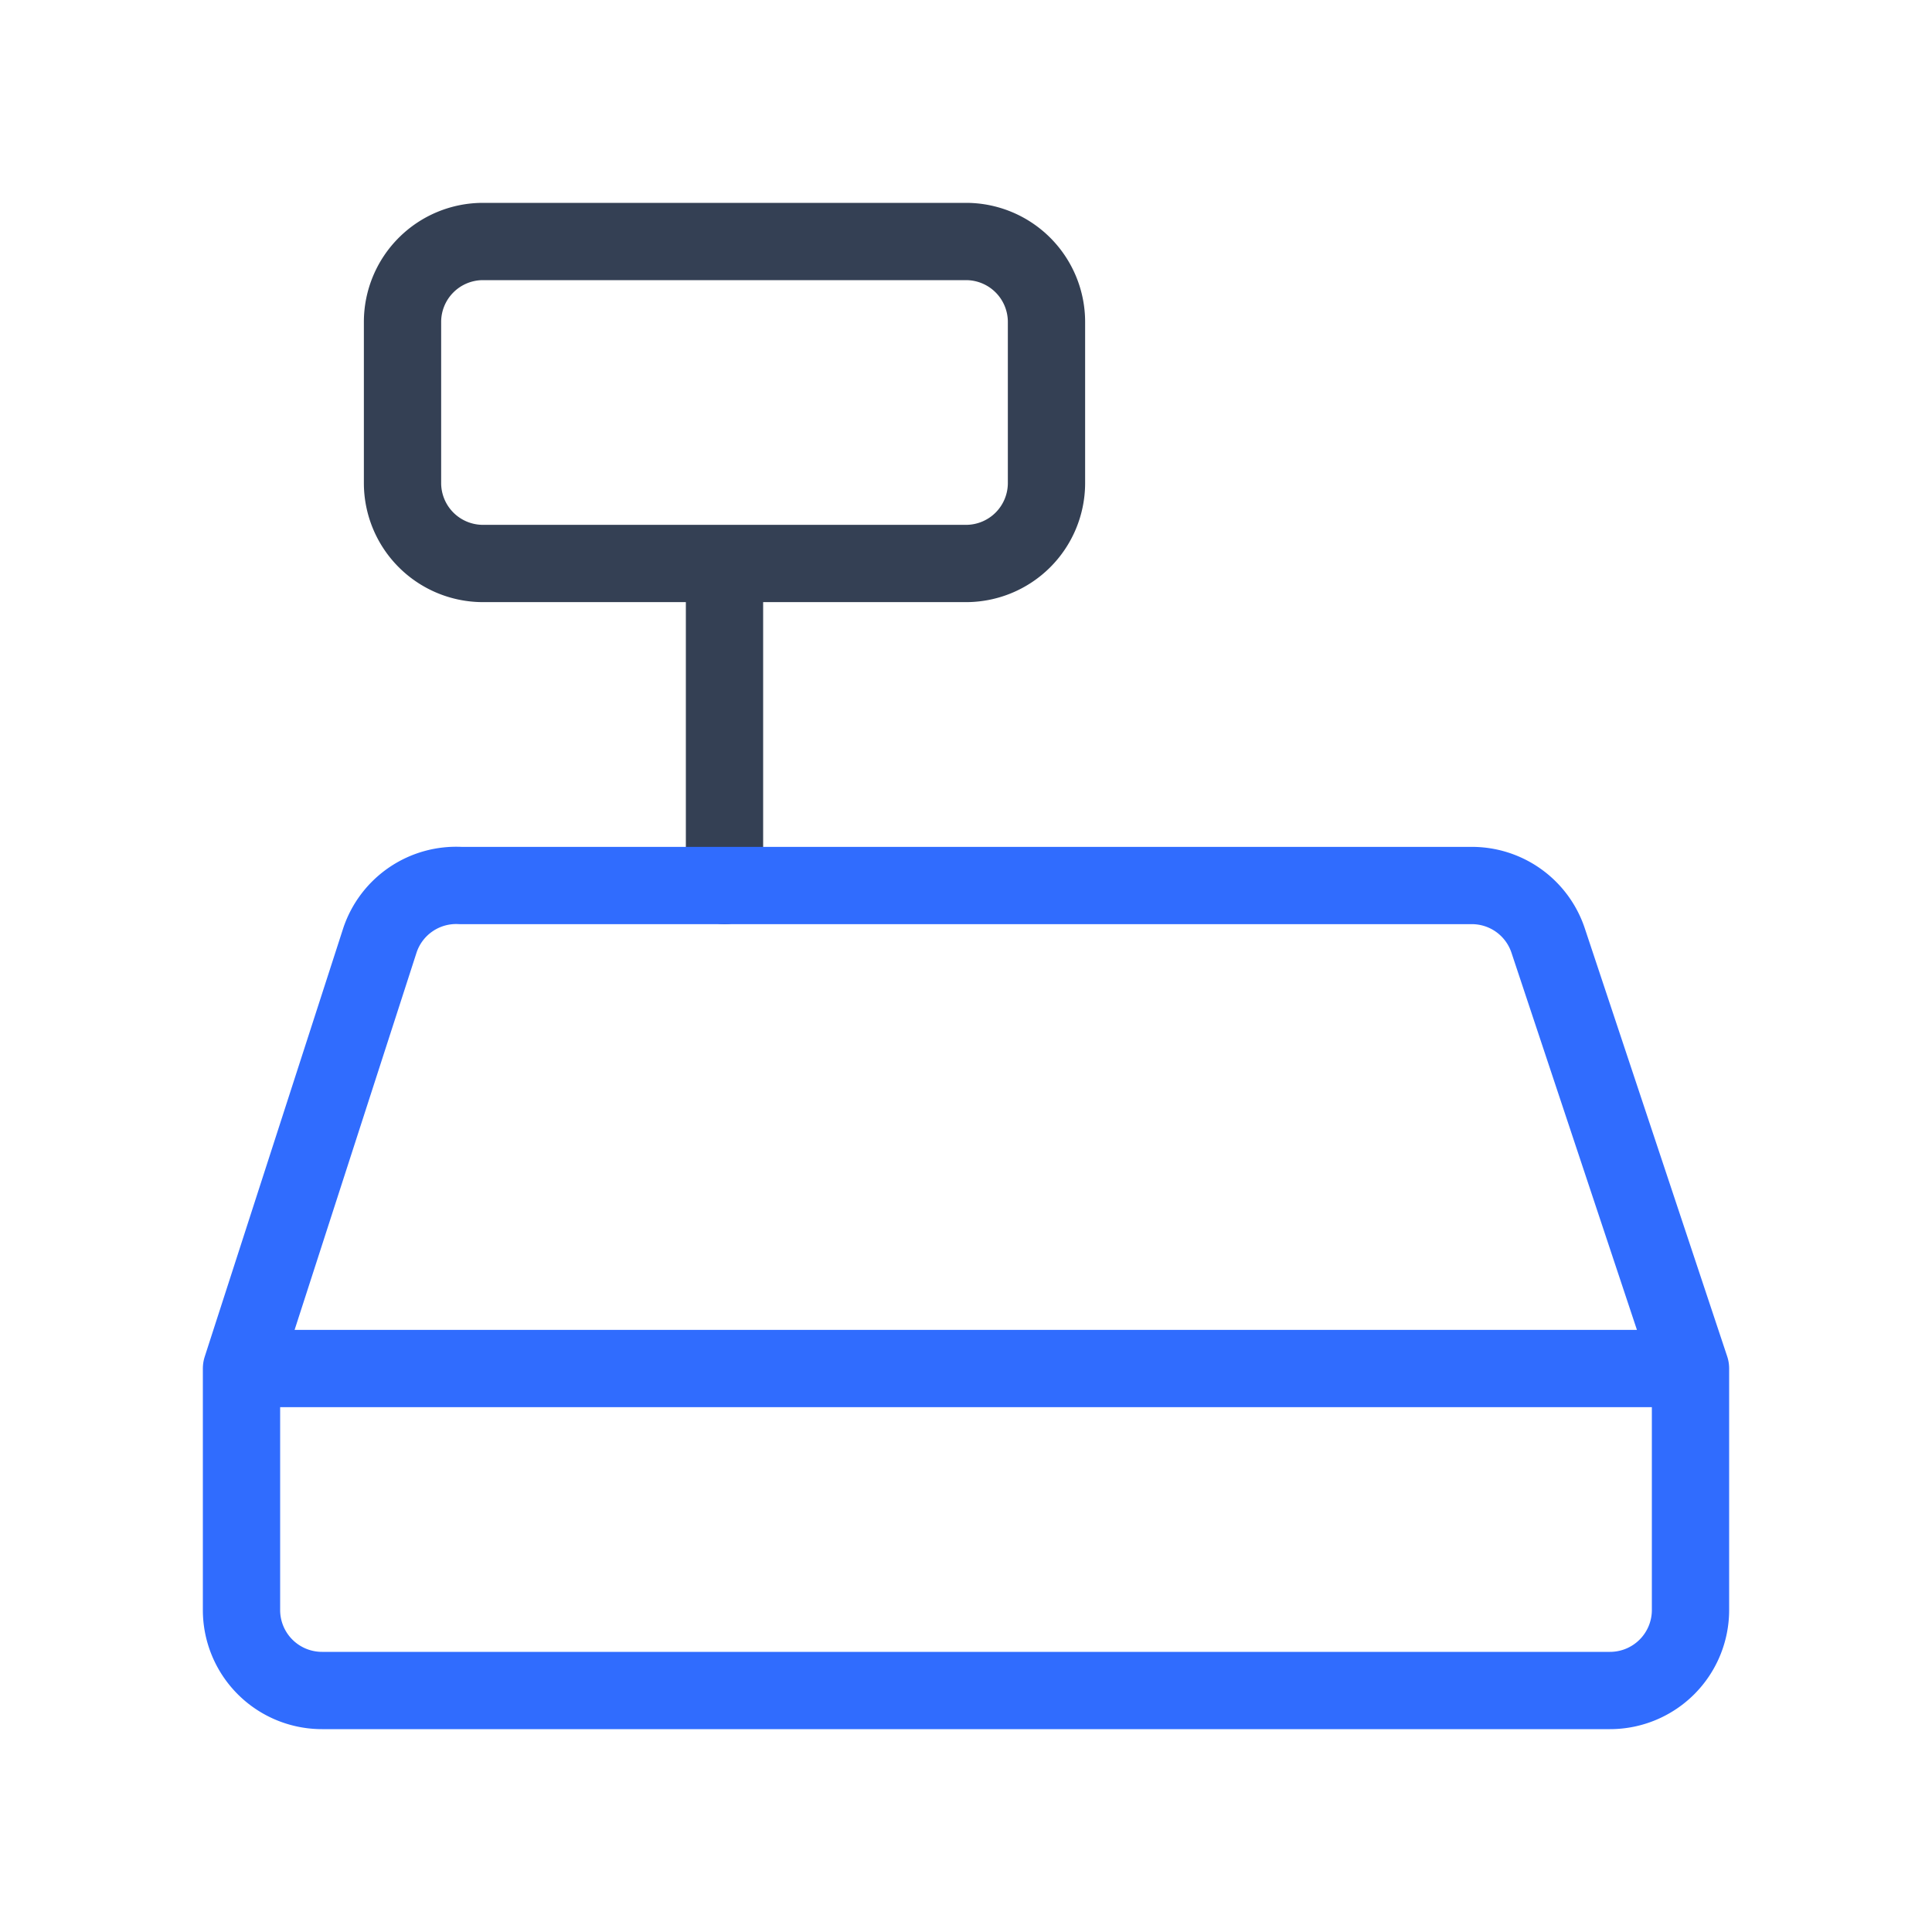 <svg xmlns="http://www.w3.org/2000/svg" width="3em" height="3em" viewBox="0 0 50 50"><g fill="none" stroke-linecap="round" stroke-linejoin="round" stroke-width="2"><path stroke="#344054" d="M18.75 22.917v-8.334m8.333-6.25V12.5A2.083 2.083 0 0 1 25 14.583H12.5a2.083 2.083 0 0 1-2.083-2.083V8.333A2.083 2.083 0 0 1 12.5 6.25H25a2.083 2.083 0 0 1 2.083 2.083"/><path stroke="#306CFE" d="M6.25 35.417v6.25a2.083 2.083 0 0 0 2.083 2.083h33.334a2.083 2.083 0 0 0 2.083-2.083v-6.25l-3.687-11.084a2.08 2.08 0 0 0-1.98-1.416H11.917a2.08 2.08 0 0 0-2.084 1.416zm0 0v6.25a2.083 2.083 0 0 0 2.083 2.083h33.334a2.083 2.083 0 0 0 2.083-2.083v-6.25z"/></g></svg>